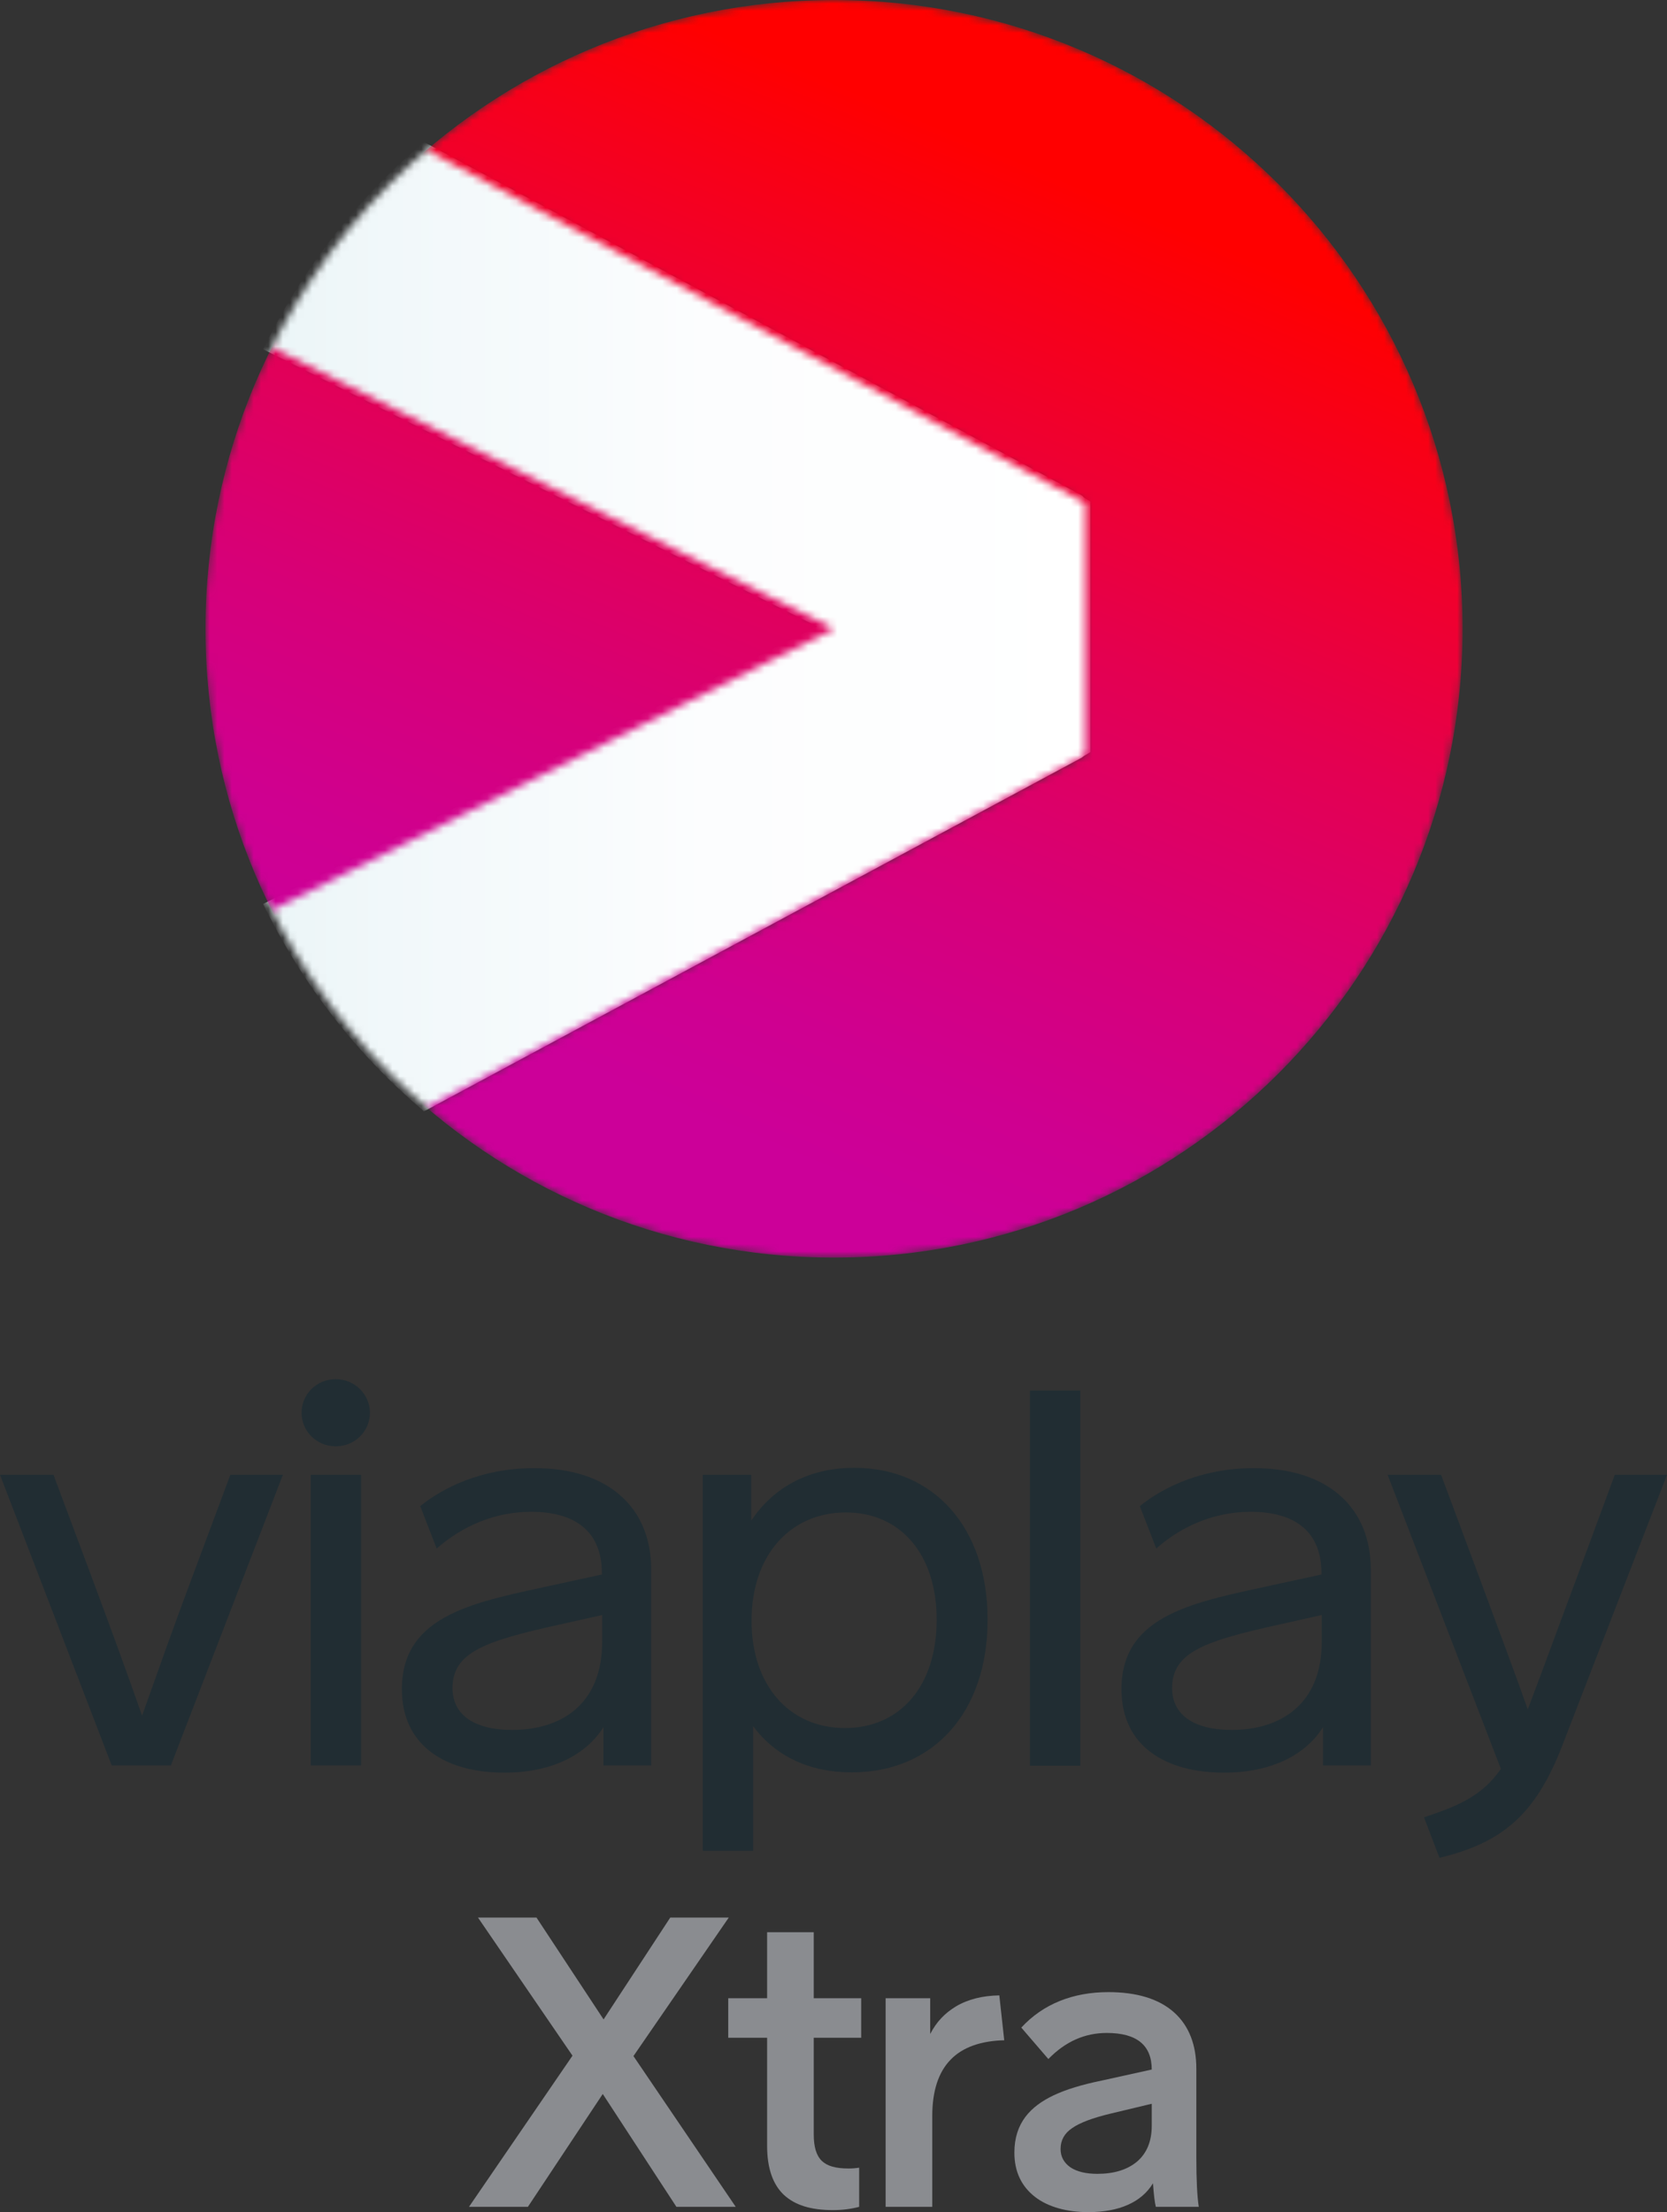 <?xml version="1.0" encoding="UTF-8" standalone="no"?>
<svg
   viewBox="0 0 225.584 299.233"
   version="1.1"
   id="svg1875"
   xml:space="preserve"
   width="225.584"
   height="299.233"
   xmlns="http://www.w3.org/2000/svg"
   xmlns:svg="http://www.w3.org/2000/svg"><rect x="0" y="0" width="225.584" height="299.233" fill="#333333" stroke="none"/><mask
     id="a"
     maskUnits="userSpaceOnUse"
     x="27"
     y="0"
     width="174"
     height="173"><path
       fill-rule="evenodd"
       clip-rule="evenodd"
       d="m 114.059,172.356 c 47.595,0 86.179,-38.583 86.179,-86.178 C 200.238,38.583 161.654,0 114.059,0 66.465,0 27.881,38.583 27.881,86.178 c 0,47.595 38.583,86.178 86.178,86.178 z"
       fill="#ffffff"
       id="path1837" /></mask><defs
     id="defs1873"><linearGradient
       id="b"
       x1="35.774"
       y1="152.31"
       x2="149.257"
       y2="152.31"
       gradientUnits="userSpaceOnUse"><stop
         stop-color="#EBF5F7"
         id="stop1851" /><stop
         offset=".152"
         stop-color="#F1F8FA"
         id="stop1853" /><stop
         offset=".538"
         stop-color="#FCFDFE"
         id="stop1855" /><stop
         offset="1"
         stop-color="#fff"
         id="stop1857" /></linearGradient><linearGradient
       id="d"
       x1="159.726"
       y1="199.207"
       x2="227.089"
       y2="40.512"
       gradientUnits="userSpaceOnUse"><stop
         offset=".1"
         stop-color="#C09"
         id="stop1860" /><stop
         offset=".199"
         stop-color="#CF0090"
         id="stop1862" /><stop
         offset=".36"
         stop-color="#D70078"
         id="stop1864" /><stop
         offset=".564"
         stop-color="#E40050"
         id="stop1866" /><stop
         offset=".799"
         stop-color="#F70019"
         id="stop1868" /><stop
         offset=".9"
         stop-color="red"
         id="stop1870" /></linearGradient><mask
       id="c"
       maskUnits="userSpaceOnUse"
       x="27"
       y="0"
       width="174"
       height="173"><path
         fill-rule="evenodd"
         clip-rule="evenodd"
         d="M 114.059,86.178 36.973,124.743 c -5.817,-11.634 -9.092,-24.69 -9.092,-38.565 0,-13.875 3.275,-26.931 9.092,-38.565 z M 114.059,0 C 92.73,0 73.254,7.756 58.216,20.553 l 90.315,48.389 v 34.471 l -90.315,48.389 c 15.038,12.797 34.514,20.553 55.843,20.553 47.614,0 86.179,-38.564 86.179,-86.178 C 200.238,38.565 161.673,0 114.059,0 Z"
         fill="#ffffff"
         id="path1842" /></mask></defs><path
     d="M 23.124,238.804 H 15.116 L 0,199.493 h 7.237 l 5.567,14.901 c 2.184,5.867 4.368,11.819 6.423,17.686 C 21.325,226.17 23.466,220.133 25.693,214.181 l 5.481,-14.688 h 7.108 z m 26.935,-47.703 c 0,2.484 -2.013,4.539 -4.625,4.539 -2.612,0 -4.625,-2.055 -4.625,-4.539 0,-2.484 2.013,-4.539 4.625,-4.539 2.612,0 4.625,2.098 4.625,4.539 z m -8.008,47.703 v -39.31 h 6.809 v 39.31 z m 46.076,-26.464 v 26.464 h -6.466 v -5.181 c -2.484,3.982 -7.365,6.165 -13.36,6.165 -7.922,0 -13.917,-3.554 -13.917,-11.305 0,-10.234 10.234,-11.818 20.768,-14.13 l 6.295,-1.371 v -0.171 c 0,-5.995 -4.025,-8.308 -9.549,-8.308 -6.038,0 -10.363,2.826 -12.804,4.968 l -2.227,-5.738 c 2.998,-2.441 8.265,-5.138 15.373,-5.138 10.106,-0.043 15.887,5.353 15.887,13.746 z m -6.637,9.72 v -3.597 l -5.738,1.284 c -10.063,2.226 -14.517,3.725 -14.517,8.607 0,3.64 2.998,5.652 8.05,5.652 6.637,0 12.204,-3.426 12.204,-11.947 z m 52.157,-2.955 c 0,12.59 -7.408,20.641 -18.37,20.641 -5.696,0 -10.32,-2.142 -13.361,-6.252 v 16.871 h -6.808 v -50.872 h 6.551 v 6.209 c 3.041,-4.582 7.88,-7.151 13.96,-7.151 10.748,0 18.028,8.05 18.028,20.554 z m -6.894,0 c 0,-8.907 -4.925,-14.516 -12.29,-14.516 -7.408,0 -12.761,5.652 -12.761,14.645 0,8.778 5.139,14.516 12.632,14.516 7.494,0 12.419,-5.695 12.419,-14.645 z m 12.632,19.699 v -50.701 h 6.809 v 50.743 h -6.809 z m 46.119,-26.464 v 26.464 h -6.466 v -5.181 c -2.484,3.982 -7.365,6.165 -13.36,6.165 -7.922,0 -13.917,-3.554 -13.917,-11.305 0,-10.234 10.234,-11.818 20.768,-14.13 l 6.295,-1.371 v -0.171 c 0,-5.995 -4.025,-8.308 -9.549,-8.308 -6.038,0 -10.406,2.826 -12.804,4.968 l -2.227,-5.738 c 2.998,-2.441 8.265,-5.138 15.373,-5.138 10.106,-0.043 15.887,5.353 15.887,13.746 z m -6.637,9.72 v -3.597 l -5.738,1.284 c -10.064,2.226 -14.517,3.725 -14.517,8.607 0,3.64 2.998,5.652 8.05,5.652 6.595,0 12.205,-3.426 12.205,-11.947 z m 32.501,14.174 c -3.64,9.378 -8.222,13.06 -16.572,15.073 l -2.098,-5.481 c 4.068,-1.37 7.751,-2.656 10.406,-6.552 l -15.33,-39.781 h 7.236 l 5.267,14.131 c 2.184,5.91 4.839,12.975 6.466,17.6 1.799,-4.71 4.325,-11.648 6.552,-17.6 l 5.224,-14.131 h 7.066 z"
     id="path1835"
     style="fill:#212d33;fill-opacity:1" /><path
     d="M 148.056,67.911 58.289,19.704 57.818,19.446 57.389,19.832 c -8.792,7.512 -15.955,16.656 -21.23,27.259 l -0.386,0.773 0.772,0.386 75.184,37.605 -75.184,37.647 -0.772,0.387 0.386,0.772 c 5.275,10.561 12.438,19.747 21.23,27.259 l 0.429,0.387 0.515,-0.258 89.681,-48.207 0.343,-0.258 0.858,-0.515 V 68.727 l -0.858,-0.515 z"
     fill="url(#b)"
     id="path1840"
     mask="url(#a)"
     transform="matrix(0.987,0,0,0.987,0.289,0)"
     style="fill:url(#b)" /><path
     d="m 114.059,172.356 c 47.595,0 86.179,-38.583 86.179,-86.178 C 200.238,38.583 161.654,0 114.059,0 66.465,0 27.881,38.583 27.881,86.178 c 0,47.595 38.583,86.178 86.178,86.178 z"
     fill="url(#d)"
     id="path1845"
     mask="url(#c)"
     transform="matrix(0.987,0,0,0.987,0.289,0)"
     style="fill:url(#d)" /><path
     d="m 81.567,283.25 -10.131,15.266 h -7.972 l 14.007,-20.447 -12.789,-18.683 h 7.917 l 9.079,13.778 9.024,-13.778 h 7.917 l -12.899,18.738 13.841,20.392 h -8.028 z"
     id="path4740"
     style="fill:#8a8c90;fill-opacity:1" /><path
     d="m 110.119,288.706 c 0,1.69 0.341,2.851 1.082,3.588 0.738,0.698 1.848,1.036 3.624,1.036 0.517,0 0.997,-0.037 1.439,-0.11 v 5.297 c -1.107,0.294 -2.288,0.441 -3.543,0.441 -3.002,0 -5.132,-0.664 -6.646,-2.061 -1.476,-1.396 -2.268,-3.575 -2.268,-6.647 v -14.605 h -5.259 v -5.346 h 5.259 v -8.928 h 6.311 v 8.928 h 6.422 v 5.346 h -6.422 z"
     id="path4742"
     style="fill:#8a8c90;fill-opacity:1" /><path
     d="m 126.158,286.226 v 12.29 h -6.311 v -28.218 h 6.033 v 4.833 c 0.856,-1.665 2.008,-2.832 3.471,-3.719 1.633,-0.973 3.619,-1.464 5.881,-1.499 l 0.664,6.072 c -3.163,0.072 -5.645,0.955 -7.238,2.606 -1.673,1.703 -2.5,4.264 -2.5,7.636 z"
     id="path4744"
     style="fill:#8a8c90;fill-opacity:1" /><path
     d="m 156.024,295.332 c -0.775,1.286 -1.939,2.275 -3.418,2.921 -1.433,0.642 -3.258,0.98 -5.323,0.98 -2.941,0 -5.466,-0.706 -7.212,-2.055 -1.83,-1.414 -2.802,-3.407 -2.802,-5.991 0,-4.033 2.196,-6.258 5.258,-7.73 1.731,-0.824 3.888,-1.473 6.581,-2.025 l 6.749,-1.488 c 0,-3.292 -2.029,-4.949 -6.086,-4.949 -2.987,0 -5.619,1.177 -7.905,3.528 l -3.66,-4.252 c 2.951,-3.197 6.982,-4.798 11.787,-4.798 3.784,0 6.876,0.886 8.982,2.828 1.929,1.779 2.916,4.322 2.916,7.534 v 11.96 c 0,3.086 0.111,5.328 0.332,6.724 h -5.812 c -0.148,-0.588 -0.277,-1.642 -0.387,-3.185 z m -0.166,-7.783 v -2.976 l -5.532,1.323 c -2.471,0.588 -4.223,1.249 -5.256,1.984 -1.033,0.698 -1.549,1.635 -1.549,2.811 0,1.029 0.443,1.855 1.328,2.48 0.885,0.588 2.102,0.882 3.651,0.882 2.25,0 4.039,-0.551 5.366,-1.653 1.328,-1.139 1.992,-2.756 1.992,-4.85 z"
     id="path4746"
     style="fill:#8a8c90;fill-opacity:1" /></svg>
